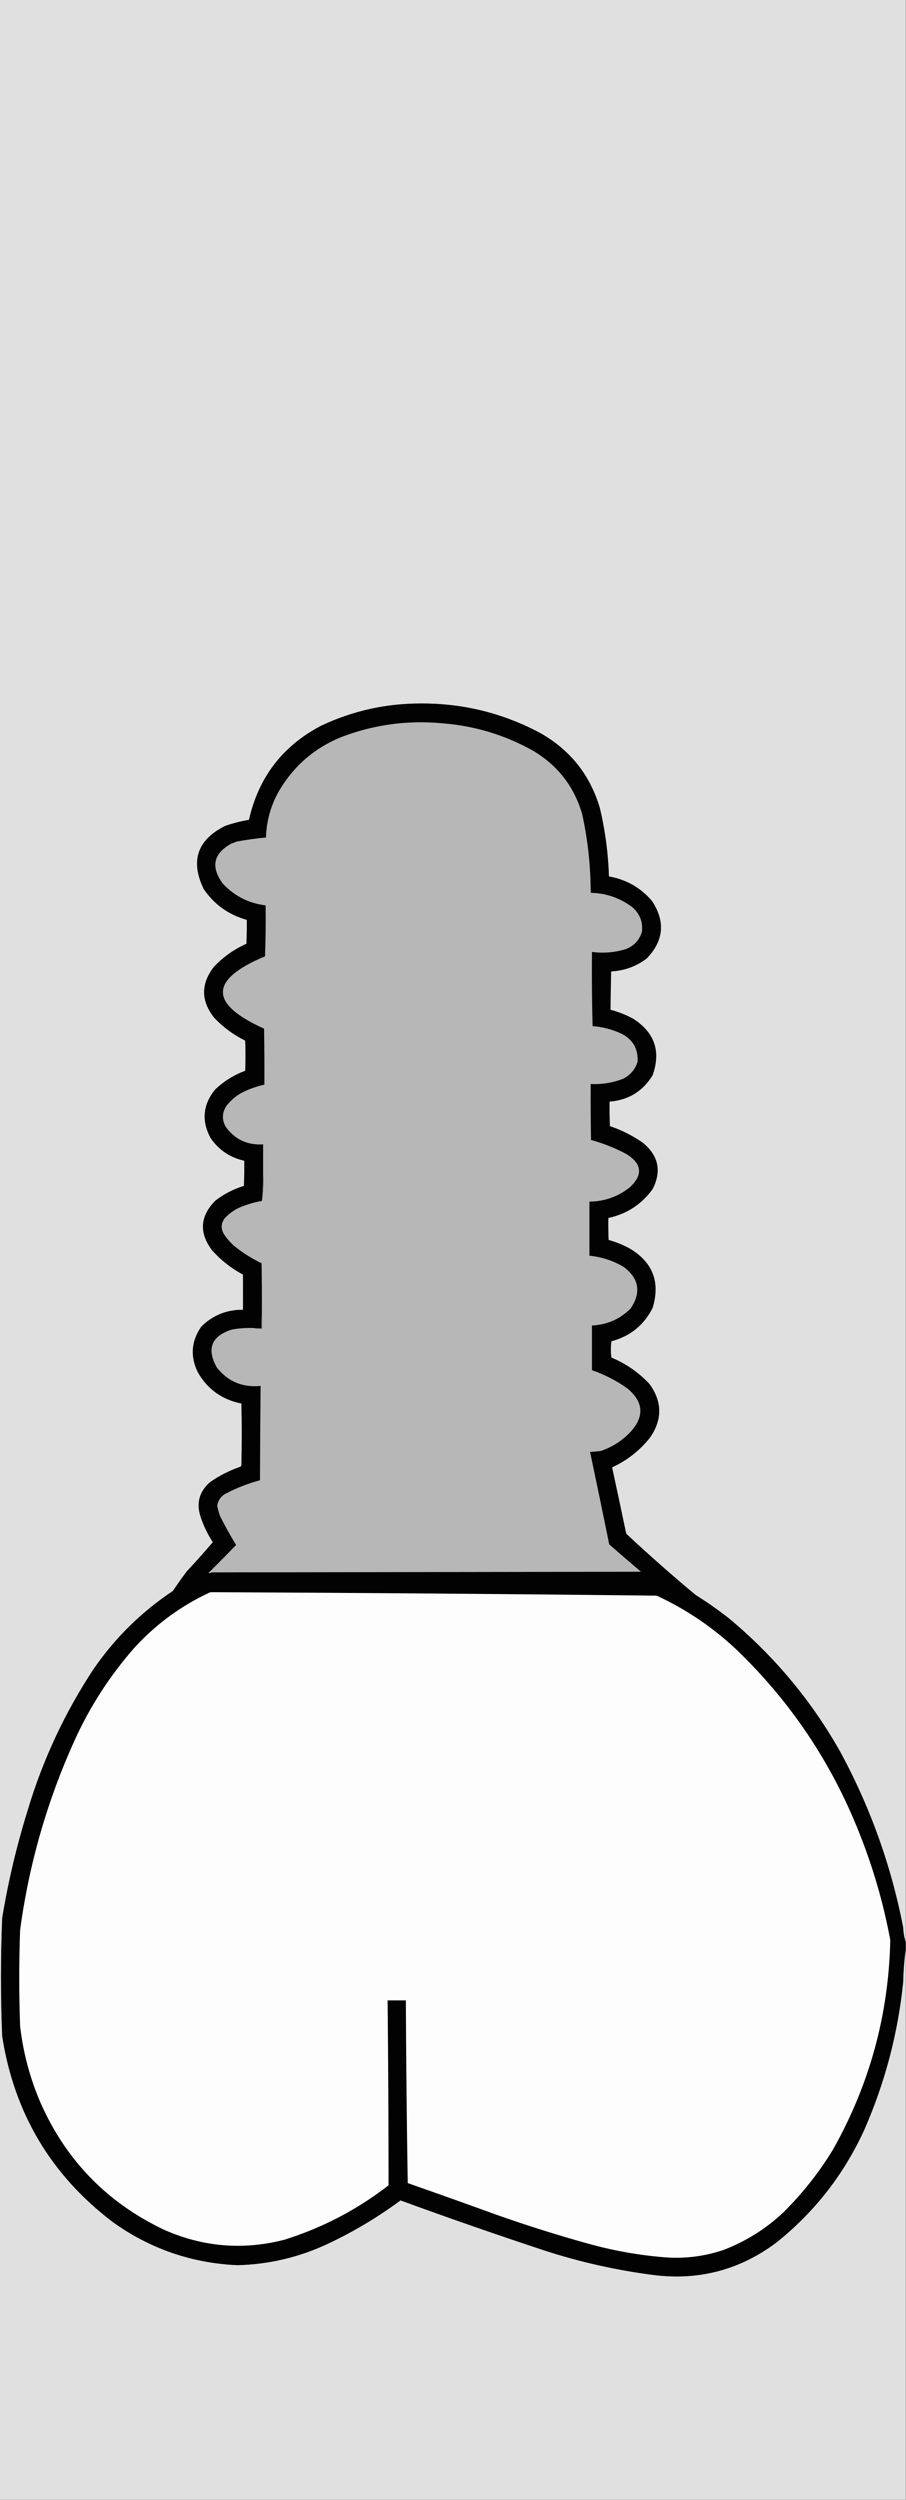 <?xml version="1.0" encoding="UTF-8"?>
<!DOCTYPE svg PUBLIC "-//W3C//DTD SVG 1.1//EN" "http://www.w3.org/Graphics/SVG/1.1/DTD/svg11.dtd">
<svg xmlns="http://www.w3.org/2000/svg" version="1.1" width="1441px" height="3975px" style="shape-rendering:geometricPrecision; text-rendering:geometricPrecision; image-rendering:optimizeQuality; fill-rule:evenodd; clip-rule:evenodd" xmlns:xlink="http://www.w3.org/1999/xlink">
<rect width="100%" height="100%" fill="#808080" stroke="none"/>
<g><path style="opacity:0.771" fill="#fdfdfd" d="M -0.5,-0.5 C 479.833,-0.5 960.167,-0.5 1440.5,-0.5C 1440.5,1028.83 1440.5,2058.17 1440.5,3087.5C 1438.12,3080.14 1436.78,3072.48 1436.5,3064.5C 1436.5,2044.17 1436.5,1023.83 1436.5,3.5C 958.833,3.5 481.167,3.5 3.5,3.5C 3.5,1018.83 3.5,2034.17 3.5,3049.5C 0.969,3112.17 0.969,3174.84 3.5,3237.5C 3.5,3481.83 3.5,3726.17 3.5,3970.5C 481.167,3970.5 958.833,3970.5 1436.5,3970.5C 1436.5,3697.5 1436.5,3424.5 1436.5,3151.5C 1436.86,3133.94 1438.19,3116.61 1440.5,3099.5C 1440.5,3391.17 1440.5,3682.83 1440.5,3974.5C 960.167,3974.5 479.833,3974.5 -0.5,3974.5C -0.5,2649.5 -0.5,1324.5 -0.5,-0.5 Z M 1436.5,3064.5 C 1417.42,2966.01 1383.92,2872.67 1336,2784.5C 1290.38,2703.87 1231.88,2633.7 1160.5,2574C 1143.2,2560.35 1125.2,2547.68 1106.5,2536C 1068.73,2504.56 1031.89,2472.06 996,2438.5C 988.621,2403.27 981.121,2368.1 973.5,2333C 997.494,2322 1017.66,2306.17 1034,2285.5C 1053.65,2256.82 1053.31,2228.49 1033,2200.5C 1015.89,2182.19 995.719,2168.19 972.5,2158.5C 971.167,2149.83 971.167,2141.17 972.5,2132.5C 1002.28,2124.54 1024.12,2106.87 1038,2079.5C 1050.42,2038.43 1038.26,2006.93 1001.5,1985C 990.817,1979.24 979.65,1974.74 968,1971.5C 967.5,1959.84 967.333,1948.17 967.5,1936.5C 996.999,1930.13 1020.5,1914.8 1038,1890.5C 1052.53,1861.93 1047.37,1837.43 1022.5,1817C 1006.32,1805.66 988.822,1796.83 970,1790.5C 969.5,1777.5 969.333,1764.5 969.5,1751.5C 999.667,1749.02 1022.5,1735.02 1038,1709.5C 1051.39,1671.67 1041.22,1641.83 1007.5,1620C 995.916,1613.62 983.75,1608.79 971,1605.5C 971.202,1585.18 971.536,1564.85 972,1544.5C 992.952,1543.41 1011.78,1536.57 1028.5,1524C 1055.73,1495.85 1058.56,1465.35 1037,1432.5C 1018.94,1411.38 996.105,1398.38 968.5,1393.5C 967.351,1356.67 962.517,1320.34 954,1284.5C 938.052,1230.89 905.552,1190.72 856.5,1164C 798.033,1133.4 735.7,1118.24 669.5,1118.5C 613.767,1118.41 560.767,1130.24 510.5,1154C 449.411,1186.11 411.244,1235.94 396,1303.5C 383.297,1305.64 370.797,1308.81 358.5,1313C 313.871,1335.1 302.371,1368.6 324,1413.5C 340.783,1438.09 363.617,1454.42 392.5,1462.5C 392.667,1475.17 392.5,1487.84 392,1500.5C 372.164,1509.34 354.831,1521.67 340,1537.5C 319.211,1564.69 319.545,1591.69 341,1618.5C 355.201,1633.43 371.534,1645.43 390,1654.5C 390.667,1670.5 390.667,1686.5 390,1702.5C 371.879,1709.22 355.879,1719.22 342,1732.5C 322.662,1756.53 320.329,1782.2 335,1809.5C 348.142,1828.48 365.975,1840.48 388.5,1845.5C 388.667,1858.84 388.5,1872.17 388,1885.5C 371.343,1890.58 356.176,1898.41 342.5,1909C 318.217,1933.55 316.383,1959.72 337,1987.5C 351.151,2003.49 367.651,2016.49 386.5,2026.5C 386.569,2045.08 386.569,2063.75 386.5,2082.5C 360.444,2082.23 338.277,2091.23 320,2109.5C 304.011,2132.73 302.344,2157.07 315,2182.5C 330.561,2209.13 353.561,2225.46 384,2231.5C 384.667,2264.17 384.667,2296.83 384,2329.5C 383.626,2330.42 383.126,2331.25 382.5,2332C 364.886,2337.97 348.553,2346.31 333.5,2357C 316.895,2371.91 312.062,2390.08 319,2411.5C 323.769,2425.87 330.269,2439.37 338.5,2452C 325.038,2467.8 311.204,2483.3 297,2498.5C 289.421,2508.66 282.088,2518.99 275,2529.5C 225.086,2562.75 183.086,2604.08 149,2653.5C 103.022,2723.14 68.022,2798.14 44,2878.5C 26.53,2934.71 13.03,2991.71 3.5,3049.5C 3.5,2034.17 3.5,1018.83 3.5,3.5C 481.167,3.5 958.833,3.5 1436.5,3.5C 1436.5,1023.83 1436.5,2044.17 1436.5,3064.5 Z M 1436.5,3151.5 C 1436.5,3424.5 1436.5,3697.5 1436.5,3970.5C 958.833,3970.5 481.167,3970.5 3.5,3970.5C 3.5,3726.17 3.5,3481.83 3.5,3237.5C 22.614,3359.94 81.28,3458.44 179.5,3533C 238.58,3575.35 304.58,3598.18 377.5,3601.5C 428.276,3600.22 476.61,3588.72 522.5,3567C 563.084,3547.81 601.251,3524.98 637,3498.5C 712.727,3526.19 788.894,3552.69 865.5,3578C 921.961,3596.36 979.628,3609.36 1038.5,3617C 1111.39,3626.36 1177.05,3609.03 1235.5,3565C 1296.21,3516.28 1342.71,3456.45 1375,3385.5C 1407.72,3310.64 1428.22,3232.64 1436.5,3151.5 Z"/></g>
<g><path style="opacity:0.982" fill="#010101" d="M 1436.5,3064.5 C 1436.78,3072.48 1438.12,3080.14 1440.5,3087.5C 1440.5,3091.5 1440.5,3095.5 1440.5,3099.5C 1438.19,3116.61 1436.86,3133.94 1436.5,3151.5C 1428.22,3232.64 1407.72,3310.64 1375,3385.5C 1342.71,3456.45 1296.21,3516.28 1235.5,3565C 1177.05,3609.03 1111.39,3626.36 1038.5,3617C 979.628,3609.36 921.961,3596.36 865.5,3578C 788.894,3552.69 712.727,3526.19 637,3498.5C 601.251,3524.98 563.084,3547.81 522.5,3567C 476.61,3588.72 428.276,3600.22 377.5,3601.5C 304.58,3598.18 238.58,3575.35 179.5,3533C 81.28,3458.44 22.614,3359.94 3.5,3237.5C 0.969,3174.84 0.969,3112.17 3.5,3049.5C 13.03,2991.71 26.53,2934.71 44,2878.5C 68.022,2798.14 103.022,2723.14 149,2653.5C 183.086,2604.08 225.086,2562.75 275,2529.5C 282.088,2518.99 289.421,2508.66 297,2498.5C 311.204,2483.3 325.038,2467.8 338.5,2452C 330.269,2439.37 323.769,2425.87 319,2411.5C 312.062,2390.08 316.895,2371.91 333.5,2357C 348.553,2346.31 364.886,2337.97 382.5,2332C 383.126,2331.25 383.626,2330.42 384,2329.5C 384.667,2296.83 384.667,2264.17 384,2231.5C 353.561,2225.46 330.561,2209.13 315,2182.5C 302.344,2157.07 304.011,2132.73 320,2109.5C 338.277,2091.23 360.444,2082.23 386.5,2082.5C 386.569,2063.75 386.569,2045.08 386.5,2026.5C 367.651,2016.49 351.151,2003.49 337,1987.5C 316.383,1959.72 318.217,1933.55 342.5,1909C 356.176,1898.41 371.343,1890.58 388,1885.5C 388.5,1872.17 388.667,1858.84 388.5,1845.5C 365.975,1840.48 348.142,1828.48 335,1809.5C 320.329,1782.2 322.662,1756.53 342,1732.5C 355.879,1719.22 371.879,1709.22 390,1702.5C 390.667,1686.5 390.667,1670.5 390,1654.5C 371.534,1645.43 355.201,1633.43 341,1618.5C 319.545,1591.69 319.211,1564.69 340,1537.5C 354.831,1521.67 372.164,1509.34 392,1500.5C 392.5,1487.84 392.667,1475.17 392.5,1462.5C 363.617,1454.42 340.783,1438.09 324,1413.5C 302.371,1368.6 313.871,1335.1 358.5,1313C 370.797,1308.81 383.297,1305.64 396,1303.5C 411.244,1235.94 449.411,1186.11 510.5,1154C 560.767,1130.24 613.767,1118.41 669.5,1118.5C 735.7,1118.24 798.033,1133.4 856.5,1164C 905.552,1190.72 938.052,1230.89 954,1284.5C 962.517,1320.34 967.351,1356.67 968.5,1393.5C 996.105,1398.38 1018.94,1411.38 1037,1432.5C 1058.56,1465.35 1055.73,1495.85 1028.5,1524C 1011.78,1536.57 992.952,1543.41 972,1544.5C 971.536,1564.85 971.202,1585.18 971,1605.5C 983.75,1608.79 995.916,1613.62 1007.5,1620C 1041.22,1641.83 1051.39,1671.67 1038,1709.5C 1022.5,1735.02 999.667,1749.02 969.5,1751.5C 969.333,1764.5 969.5,1777.5 970,1790.5C 988.822,1796.83 1006.32,1805.66 1022.5,1817C 1047.37,1837.43 1052.53,1861.93 1038,1890.5C 1020.5,1914.8 996.999,1930.13 967.5,1936.5C 967.333,1948.17 967.5,1959.84 968,1971.5C 979.65,1974.74 990.817,1979.24 1001.5,1985C 1038.26,2006.93 1050.42,2038.43 1038,2079.5C 1024.12,2106.87 1002.28,2124.54 972.5,2132.5C 971.167,2141.17 971.167,2149.83 972.5,2158.5C 995.719,2168.19 1015.89,2182.19 1033,2200.5C 1053.31,2228.49 1053.65,2256.82 1034,2285.5C 1017.66,2306.17 997.494,2322 973.5,2333C 981.121,2368.1 988.621,2403.27 996,2438.5C 1031.89,2472.06 1068.73,2504.56 1106.5,2536C 1125.2,2547.68 1143.2,2560.35 1160.5,2574C 1231.88,2633.7 1290.38,2703.87 1336,2784.5C 1383.92,2872.67 1417.42,2966.01 1436.5,3064.5 Z"/></g>
<g><path style="opacity:1" fill="#b7b7b8" d="M 403.5,2111.5 C 407.634,2112.48 411.968,2112.82 416.5,2112.5C 416.5,2104.17 416.5,2095.83 416.5,2087.5C 416.667,2061.16 416.5,2034.83 416,2008.5C 400.402,2000.96 385.902,1991.79 372.5,1981C 366.59,1975.76 361.423,1969.93 357,1963.5C 351.144,1954.74 351.144,1946.07 357,1937.5C 365.632,1927.88 376.132,1921.05 388.5,1917C 397.598,1913.56 406.931,1911.06 416.5,1909.5C 418.481,1896.54 419.148,1883.21 418.5,1869.5C 418.5,1852.83 418.5,1836.17 418.5,1819.5C 393.363,1821.01 373.53,1811.68 359,1791.5C 352.754,1780.3 353.087,1769.3 360,1758.5C 368.341,1747.58 378.841,1739.41 391.5,1734C 400.883,1729.93 410.55,1726.76 420.5,1724.5C 420.667,1694.83 420.5,1665.16 420,1635.5C 332.24,1595.93 332.74,1557.59 421.5,1520.5C 422.5,1493.51 422.833,1466.51 422.5,1439.5C 395.301,1436.15 372.468,1424.48 354,1404.5C 334.797,1377.81 339.631,1356.65 368.5,1341C 371.244,1340.2 373.911,1339.2 376.5,1338C 391.952,1335.21 407.452,1333.04 423,1331.5C 423.856,1304.27 431.189,1278.94 445,1255.5C 468.237,1216.93 500.737,1189.1 542.5,1172C 594.375,1152.13 648.042,1144.8 703.5,1150C 755.155,1154 803.488,1168.66 848.5,1194C 887.438,1217.37 913.271,1250.87 926,1294.5C 934.969,1335.65 939.469,1377.32 939.5,1419.5C 964.507,1420.11 986.84,1427.94 1006.5,1443C 1017.85,1453.37 1022.68,1466.21 1021,1481.5C 1016.95,1494.76 1008.45,1503.92 995.5,1509C 977.861,1514.43 959.861,1515.93 941.5,1513.5C 941.167,1552.84 941.5,1592.17 942.5,1631.5C 958.948,1632.72 974.615,1636.89 989.5,1644C 1007.24,1653.66 1015.41,1668.49 1014,1688.5C 1010.13,1700.37 1002.63,1709.21 991.5,1715C 974.825,1721.56 957.492,1724.39 939.5,1723.5C 939.333,1753.17 939.5,1782.84 940,1812.5C 959.703,1817.84 978.536,1825.34 996.5,1835C 1021.28,1850.47 1022.95,1868.14 1001.5,1888C 982.797,1902.74 961.464,1910.24 937.5,1910.5C 937.5,1939.17 937.5,1967.83 937.5,1996.5C 956.794,1998.43 974.794,2004.26 991.5,2014C 1016.42,2032.51 1020.25,2054.67 1003,2080.5C 986.051,2097.33 965.551,2106.33 941.5,2107.5C 941.5,2131.17 941.5,2154.83 941.5,2178.5C 961.999,2185.6 980.999,2195.43 998.5,2208C 1023.55,2229.23 1025.05,2252.06 1003,2276.5C 989.655,2290.59 973.821,2300.75 955.5,2307C 949.839,2307.63 944.172,2308.13 938.5,2308.5C 948.858,2357.45 959.024,2406.45 969,2455.5C 985.74,2470.12 1002.57,2484.62 1019.5,2499C 791.833,2499.33 564.167,2499.67 336.5,2500C 334.956,2501.19 333.289,2501.52 331.5,2501C 346.293,2486.37 360.96,2471.54 375.5,2456.5C 366.398,2441.55 357.898,2426.22 350,2410.5C 348.103,2405.08 346.603,2399.58 345.5,2394C 347.015,2384.81 352.015,2378.14 360.5,2374C 377.474,2365.29 395.14,2358.45 413.5,2353.5C 413.624,2303.5 413.957,2253.5 414.5,2203.5C 385.901,2206.37 362.734,2196.7 345,2174.5C 328.192,2144.63 336.025,2124.46 368.5,2114C 380.065,2111.85 391.731,2111.02 403.5,2111.5 Z"/></g>
<g><path style="opacity:1" fill="#484848" d="M 418.5,1869.5 C 419.148,1883.21 418.481,1896.54 416.5,1909.5C 417.15,1896.07 417.816,1882.74 418.5,1869.5 Z"/></g>
<g><path style="opacity:1" fill="#545455" d="M 416.5,2087.5 C 416.5,2095.83 416.5,2104.17 416.5,2112.5C 411.968,2112.82 407.634,2112.48 403.5,2111.5C 407.5,2111.5 411.5,2111.5 415.5,2111.5C 415.174,2103.32 415.508,2095.32 416.5,2087.5 Z"/></g>
<g><path style="opacity:1" fill="#fdfdfd" d="M 334.5,2531.5 C 571.173,2532.49 807.84,2534.32 1044.5,2537C 1091.12,2558.65 1133.12,2586.98 1170.5,2622C 1256.61,2704.49 1321.77,2801.33 1366,2912.5C 1388.34,2968.18 1405.01,3025.52 1416,3084.5C 1413.48,3203.17 1383.15,3314.17 1325,3417.5C 1302.69,3454.16 1276.19,3487.66 1245.5,3518C 1218.08,3543.72 1186.74,3563.39 1151.5,3577C 1121.02,3587.45 1089.69,3591.45 1057.5,3589C 1015.78,3585.66 974.777,3578.32 934.5,3567C 886.349,3553.62 838.682,3538.62 791.5,3522C 743.941,3504.72 696.274,3487.72 648.5,3471C 646.963,3374.24 645.963,3277.41 645.5,3180.5C 635.833,3180.5 626.167,3180.5 616.5,3180.5C 617.487,3278.5 617.987,3376.5 618,3474.5C 568.251,3513.13 513.085,3541.96 452.5,3561C 386.685,3577.98 322.685,3572.65 260.5,3545C 170.686,3502.19 105.52,3435.35 65,3344.5C 47.914,3305.16 36.914,3264.16 32,3221.5C 30.127,3170.51 30.127,3119.51 32,3068.5C 46.062,2964.31 74.729,2864.31 118,2768.5C 142.859,2713.39 175.192,2663.39 215,2618.5C 249.154,2581.49 288.988,2552.49 334.5,2531.5 Z"/></g>
</svg>

